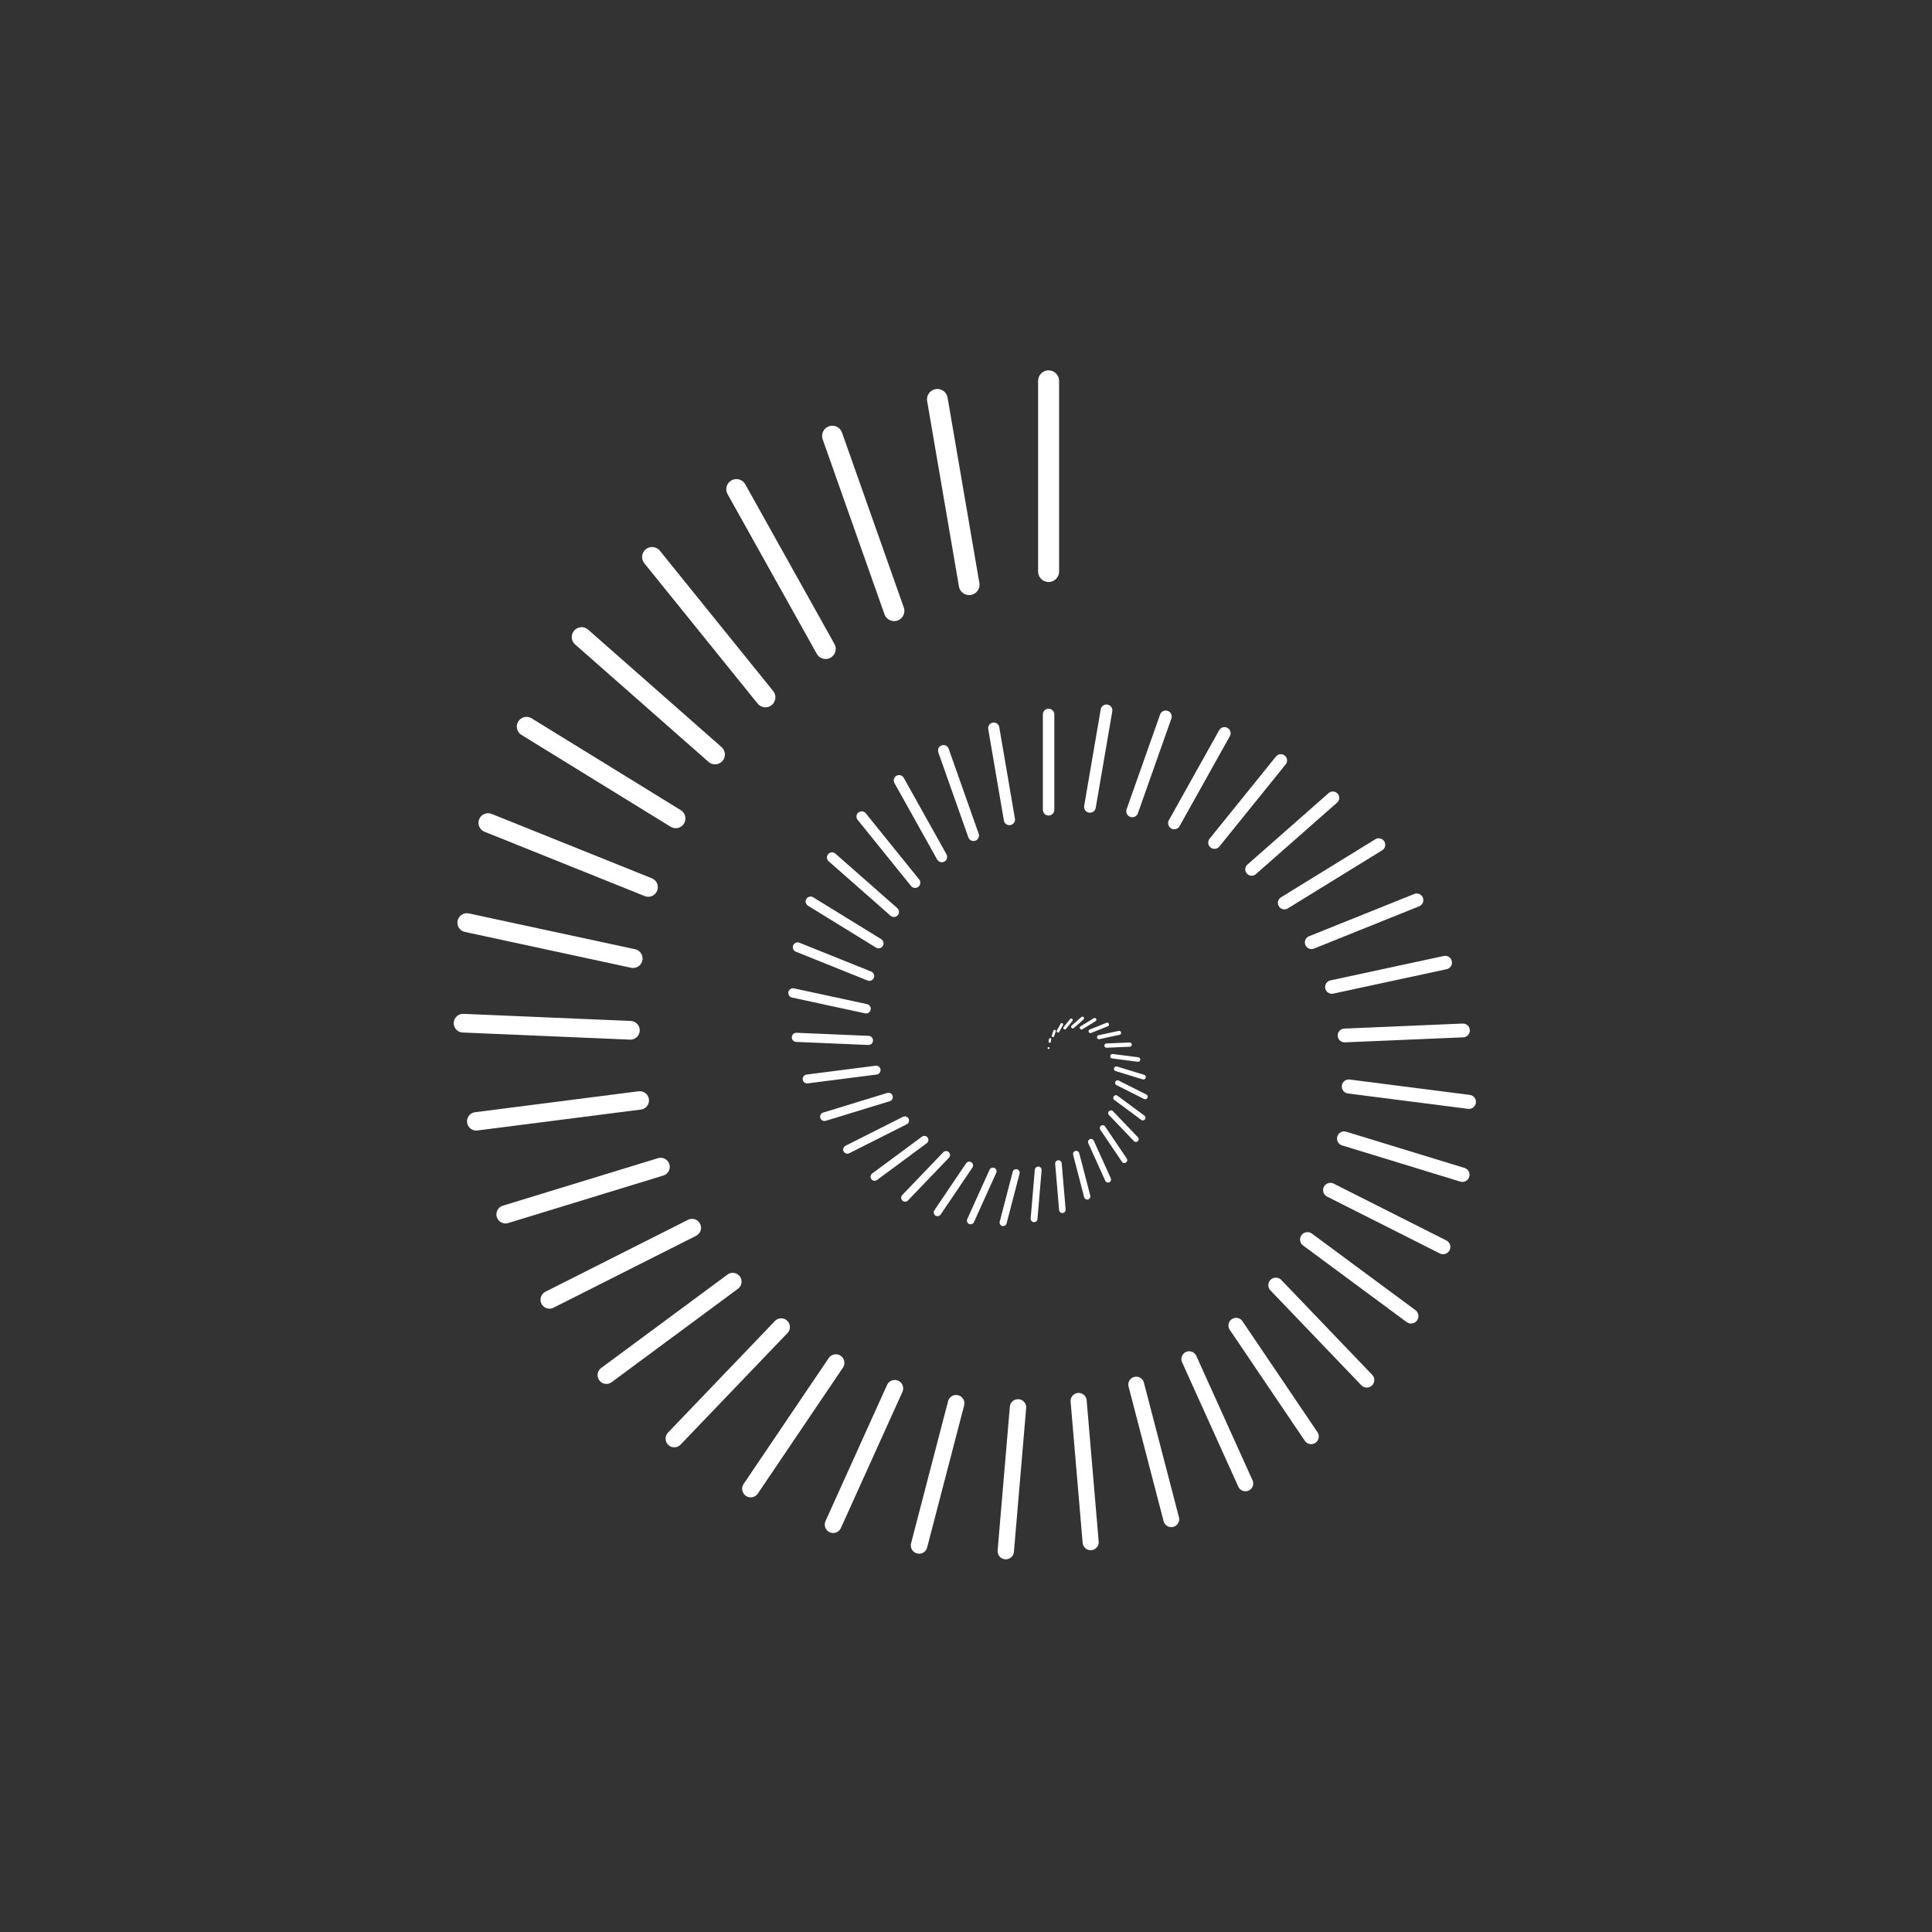 <svg
  xmlns="http://www.w3.org/2000/svg"
  viewBox="-50 -50 100 100"
  height="200"
  width="200"
>
  <rect x="-50" y="-50" width="100" height="100" fill="#333333" stroke="none"/>
  <line
    x1="4.275"
    y1="4.247"
    x2="4.275"
    y2="4.247"
    stroke="white"
    stroke-width="0.1"
    stroke-linecap="round"
  ></line>
  <line
    x1="4.354"
    y1="3.787"
    x2="4.331"
    y2="3.919"
    stroke="white"
    stroke-width="0.113"
    stroke-linecap="round"
  ></line>
  <line
    x1="4.586"
    y1="3.367"
    x2="4.497"
    y2="3.618"
    stroke="white"
    stroke-width="0.127"
    stroke-linecap="round"
  ></line>
  <line
    x1="4.958"
    y1="3.025"
    x2="4.763"
    y2="3.374"
    stroke="white"
    stroke-width="0.14"
    stroke-linecap="round"
  ></line>
  <line
    x1="5.448"
    y1="2.795"
    x2="5.113"
    y2="3.21"
    stroke="white"
    stroke-width="0.153"
    stroke-linecap="round"
  ></line>
  <line
    x1="6.027"
    y1="2.705"
    x2="5.526"
    y2="3.146"
    stroke="white"
    stroke-width="0.167"
    stroke-linecap="round"
  ></line>
  <line
    x1="6.659"
    y1="2.779"
    x2="5.978"
    y2="3.198"
    stroke="white"
    stroke-width="0.18"
    stroke-linecap="round"
  ></line>
  <line
    x1="7.306"
    y1="3.029"
    x2="6.44"
    y2="3.377"
    stroke="white"
    stroke-width="0.193"
    stroke-linecap="round"
  ></line>
  <line
    x1="7.925"
    y1="3.461"
    x2="6.882"
    y2="3.685"
    stroke="white"
    stroke-width="0.207"
    stroke-linecap="round"
  ></line>
  <line
    x1="8.471"
    y1="4.069"
    x2="7.272"
    y2="4.12"
    stroke="white"
    stroke-width="0.22"
    stroke-linecap="round"
  ></line>
  <line
    x1="8.904"
    y1="4.84"
    x2="7.581"
    y2="4.67"
    stroke="white"
    stroke-width="0.233"
    stroke-linecap="round"
  ></line>
  <line
    x1="9.183"
    y1="5.75"
    x2="7.781"
    y2="5.321"
    stroke="white"
    stroke-width="0.247"
    stroke-linecap="round"
  ></line>
  <line
    x1="9.276"
    y1="6.768"
    x2="7.847"
    y2="6.048"
    stroke="white"
    stroke-width="0.26"
    stroke-linecap="round"
  ></line>
  <line
    x1="9.153"
    y1="7.855"
    x2="7.759"
    y2="6.824"
    stroke="white"
    stroke-width="0.273"
    stroke-linecap="round"
  ></line>
  <line
    x1="8.796"
    y1="8.964"
    x2="7.504"
    y2="7.616"
    stroke="white"
    stroke-width="0.287"
    stroke-linecap="round"
  ></line>
  <line
    x1="8.195"
    y1="10.047"
    x2="7.075"
    y2="8.39"
    stroke="white"
    stroke-width="0.3"
    stroke-linecap="round"
  ></line>
  <line
    x1="7.351"
    y1="11.051"
    x2="6.472"
    y2="9.107"
    stroke="white"
    stroke-width="0.313"
    stroke-linecap="round"
  ></line>
  <line
    x1="6.274"
    y1="11.924"
    x2="5.703"
    y2="9.731"
    stroke="white"
    stroke-width="0.327"
    stroke-linecap="round"
  ></line>
  <line
    x1="4.988"
    y1="12.617"
    x2="4.784"
    y2="10.225"
    stroke="white"
    stroke-width="0.34"
    stroke-linecap="round"
  ></line>
  <line
    x1="3.523"
    y1="13.082"
    x2="3.738"
    y2="10.558"
    stroke="white"
    stroke-width="0.353"
    stroke-linecap="round"
  ></line>
  <line
    x1="1.923"
    y1="13.279"
    x2="2.595"
    y2="10.699"
    stroke="white"
    stroke-width="0.367"
    stroke-linecap="round"
  ></line>
  <line
    x1="0.239"
    y1="13.177"
    x2="1.392"
    y2="10.626"
    stroke="white"
    stroke-width="0.38"
    stroke-linecap="round"
  ></line>
  <line
    x1="-1.474"
    y1="12.753"
    x2="0.169"
    y2="10.323"
    stroke="white"
    stroke-width="0.393"
    stroke-linecap="round"
  ></line>
  <line
    x1="-3.152"
    y1="11.996"
    x2="-1.03"
    y2="9.782"
    stroke="white"
    stroke-width="0.407"
    stroke-linecap="round"
  ></line>
  <line
    x1="-4.73"
    y1="10.907"
    x2="-2.157"
    y2="9.004"
    stroke="white"
    stroke-width="0.42"
    stroke-linecap="round"
  ></line>
  <line
    x1="-6.142"
    y1="9.499"
    x2="-3.166"
    y2="7.999"
    stroke="white"
    stroke-width="0.433"
    stroke-linecap="round"
  ></line>
  <line
    x1="-7.326"
    y1="7.8"
    x2="-4.012"
    y2="6.785"
    stroke="white"
    stroke-width="0.447"
    stroke-linecap="round"
  ></line>
  <line
    x1="-8.223"
    y1="5.847"
    x2="-4.652"
    y2="5.39"
    stroke="white"
    stroke-width="0.46"
    stroke-linecap="round"
  ></line>
  <line
    x1="-8.78"
    y1="3.693"
    x2="-5.05"
    y2="3.851"
    stroke="white"
    stroke-width="0.473"
    stroke-linecap="round"
  ></line>
  <line
    x1="-8.954"
    y1="1.396"
    x2="-5.175"
    y2="2.211"
    stroke="white"
    stroke-width="0.487"
    stroke-linecap="round"
  ></line>
  <line
    x1="-8.715"
    y1="-0.973"
    x2="-5.004"
    y2="0.519"
    stroke="white"
    stroke-width="0.5"
    stroke-linecap="round"
  ></line>
  <line
    x1="-8.044"
    y1="-3.338"
    x2="-4.524"
    y2="-1.171"
    stroke="white"
    stroke-width="0.513"
    stroke-linecap="round"
  ></line>
  <line
    x1="-6.935"
    y1="-5.619"
    x2="-3.732"
    y2="-2.8"
    stroke="white"
    stroke-width="0.527"
    stroke-linecap="round"
  ></line>
  <line
    x1="-5.399"
    y1="-7.735"
    x2="-2.635"
    y2="-4.311"
    stroke="white"
    stroke-width="0.54"
    stroke-linecap="round"
  ></line>
  <line
    x1="-3.463"
    y1="-9.605"
    x2="-1.252"
    y2="-5.647"
    stroke="white"
    stroke-width="0.553"
    stroke-linecap="round"
  ></line>
  <line
    x1="-1.166"
    y1="-11.153"
    x2="0.389"
    y2="-6.753"
    stroke="white"
    stroke-width="0.567"
    stroke-linecap="round"
  ></line>
  <line
    x1="1.436"
    y1="-12.311"
    x2="2.247"
    y2="-7.58"
    stroke="white"
    stroke-width="0.58"
    stroke-linecap="round"
  ></line>
  <line
    x1="4.275"
    y1="-13.02"
    x2="4.275"
    y2="-8.086"
    stroke="white"
    stroke-width="0.593"
    stroke-linecap="round"
  ></line>
  <line
    x1="7.272"
    y1="-13.231"
    x2="6.416"
    y2="-8.237"
    stroke="white"
    stroke-width="0.607"
    stroke-linecap="round"
  ></line>
  <line
    x1="10.338"
    y1="-12.913"
    x2="8.606"
    y2="-8.01"
    stroke="white"
    stroke-width="0.62"
    stroke-linecap="round"
  ></line>
  <line
    x1="13.379"
    y1="-12.049"
    x2="10.778"
    y2="-7.393"
    stroke="white"
    stroke-width="0.633"
    stroke-linecap="round"
  ></line>
  <line
    x1="16.295"
    y1="-10.639"
    x2="12.861"
    y2="-6.386"
    stroke="white"
    stroke-width="0.647"
    stroke-linecap="round"
  ></line>
  <line
    x1="18.988"
    y1="-8.702"
    x2="14.785"
    y2="-5.002"
    stroke="white"
    stroke-width="0.66"
    stroke-linecap="round"
  ></line>
  <line
    x1="21.363"
    y1="-6.274"
    x2="16.48"
    y2="-3.268"
    stroke="white"
    stroke-width="0.673"
    stroke-linecap="round"
  ></line>
  <line
    x1="23.328"
    y1="-3.409"
    x2="17.884"
    y2="-1.221"
    stroke="white"
    stroke-width="0.687"
    stroke-linecap="round"
  ></line>
  <line
    x1="24.804"
    y1="-0.177"
    x2="18.938"
    y2="1.087"
    stroke="white"
    stroke-width="0.7"
    stroke-linecap="round"
  ></line>
  <line
    x1="25.722"
    y1="3.336"
    x2="19.595"
    y2="3.596"
    stroke="white"
    stroke-width="0.713"
    stroke-linecap="round"
  ></line>
  <line
    x1="26.031"
    y1="7.033"
    x2="19.815"
    y2="6.237"
    stroke="white"
    stroke-width="0.727"
    stroke-linecap="round"
  ></line>
  <line
    x1="25.693"
    y1="10.806"
    x2="19.574"
    y2="8.932"
    stroke="white"
    stroke-width="0.74"
    stroke-linecap="round"
  ></line>
  <line
    x1="24.693"
    y1="14.542"
    x2="18.86"
    y2="11.6"
    stroke="white"
    stroke-width="0.753"
    stroke-linecap="round"
  ></line>
  <line
    x1="23.035"
    y1="18.122"
    x2="17.675"
    y2="14.158"
    stroke="white"
    stroke-width="0.767"
    stroke-linecap="round"
  ></line>
  <line
    x1="20.743"
    y1="21.43"
    x2="16.038"
    y2="16.52"
    stroke="white"
    stroke-width="0.78"
    stroke-linecap="round"
  ></line>
  <line
    x1="17.864"
    y1="24.352"
    x2="13.981"
    y2="18.608"
    stroke="white"
    stroke-width="0.793"
    stroke-linecap="round"
  ></line>
  <line
    x1="14.463"
    y1="26.785"
    x2="11.552"
    y2="20.345"
    stroke="white"
    stroke-width="0.807"
    stroke-linecap="round"
  ></line>
  <line
    x1="10.625"
    y1="28.634"
    x2="8.811"
    y2="21.666"
    stroke="white"
    stroke-width="0.82"
    stroke-linecap="round"
  ></line>
  <line
    x1="6.452"
    y1="29.821"
    x2="5.83"
    y2="22.514"
    stroke="white"
    stroke-width="0.833"
    stroke-linecap="round"
  ></line>
  <line
    x1="2.059"
    y1="30.286"
    x2="2.692"
    y2="22.846"
    stroke="white"
    stroke-width="0.847"
    stroke-linecap="round"
  ></line>
  <line
    x1="-2.427"
    y1="29.989"
    x2="-0.512"
    y2="22.634"
    stroke="white"
    stroke-width="0.86"
    stroke-linecap="round"
  ></line>
  <line
    x1="-6.874"
    y1="28.911"
    x2="-3.688"
    y2="21.864"
    stroke="white"
    stroke-width="0.873"
    stroke-linecap="round"
  ></line>
  <line
    x1="-11.143"
    y1="27.059"
    x2="-6.738"
    y2="20.541"
    stroke="white"
    stroke-width="0.887"
    stroke-linecap="round"
  ></line>
  <line
    x1="-15.099"
    y1="24.462"
    x2="-9.564"
    y2="18.686"
    stroke="white"
    stroke-width="0.9"
    stroke-linecap="round"
  ></line>
  <line
    x1="-18.612"
    y1="21.174"
    x2="-12.073"
    y2="16.338"
    stroke="white"
    stroke-width="0.913"
    stroke-linecap="round"
  ></line>
  <line
    x1="-21.56"
    y1="17.273"
    x2="-14.179"
    y2="13.551"
    stroke="white"
    stroke-width="0.927"
    stroke-linecap="round"
  ></line>
  <line
    x1="-23.836"
    y1="12.856"
    x2="-15.804"
    y2="10.396"
    stroke="white"
    stroke-width="0.94"
    stroke-linecap="round"
  ></line>
  <line
    x1="-25.35"
    y1="8.041"
    x2="-16.885"
    y2="6.957"
    stroke="white"
    stroke-width="0.953"
    stroke-linecap="round"
  ></line>
  <line
    x1="-26.031"
    y1="2.96"
    x2="-17.372"
    y2="3.328"
    stroke="white"
    stroke-width="0.967"
    stroke-linecap="round"
  ></line>
  <line
    x1="-25.834"
    y1="-2.242"
    x2="-17.231"
    y2="-0.388"
    stroke="white"
    stroke-width="0.98"
    stroke-linecap="round"
  ></line>
  <line
    x1="-24.737"
    y1="-7.411"
    x2="-16.448"
    y2="-4.08"
    stroke="white"
    stroke-width="0.993"
    stroke-linecap="round"
  ></line>
  <line
    x1="-22.747"
    y1="-12.391"
    x2="-15.026"
    y2="-7.637"
    stroke="white"
    stroke-width="1.007"
    stroke-linecap="round"
  ></line>
  <line
    x1="-19.896"
    y1="-17.027"
    x2="-12.99"
    y2="-10.948"
    stroke="white"
    stroke-width="1.02"
    stroke-linecap="round"
  ></line>
  <line
    x1="-16.247"
    y1="-21.169"
    x2="-10.383"
    y2="-13.907"
    stroke="white"
    stroke-width="1.033"
    stroke-linecap="round"
  ></line>
  <line
    x1="-11.884"
    y1="-24.679"
    x2="-7.267"
    y2="-16.414"
    stroke="white"
    stroke-width="1.047"
    stroke-linecap="round"
  ></line>
  <line
    x1="-6.918"
    y1="-27.434"
    x2="-3.72"
    y2="-18.382"
    stroke="white"
    stroke-width="1.06"
    stroke-linecap="round"
  ></line>
  <line
    x1="-1.482"
    y1="-29.33"
    x2="0.163"
    y2="-19.736"
    stroke="white"
    stroke-width="1.073"
    stroke-linecap="round"
  ></line>
  <line
    x1="4.275"
    y1="-30.286"
    x2="4.275"
    y2="-20.42"
    stroke="white"
    stroke-width="1.087"
    stroke-linecap="round"
  ></line>
</svg>
